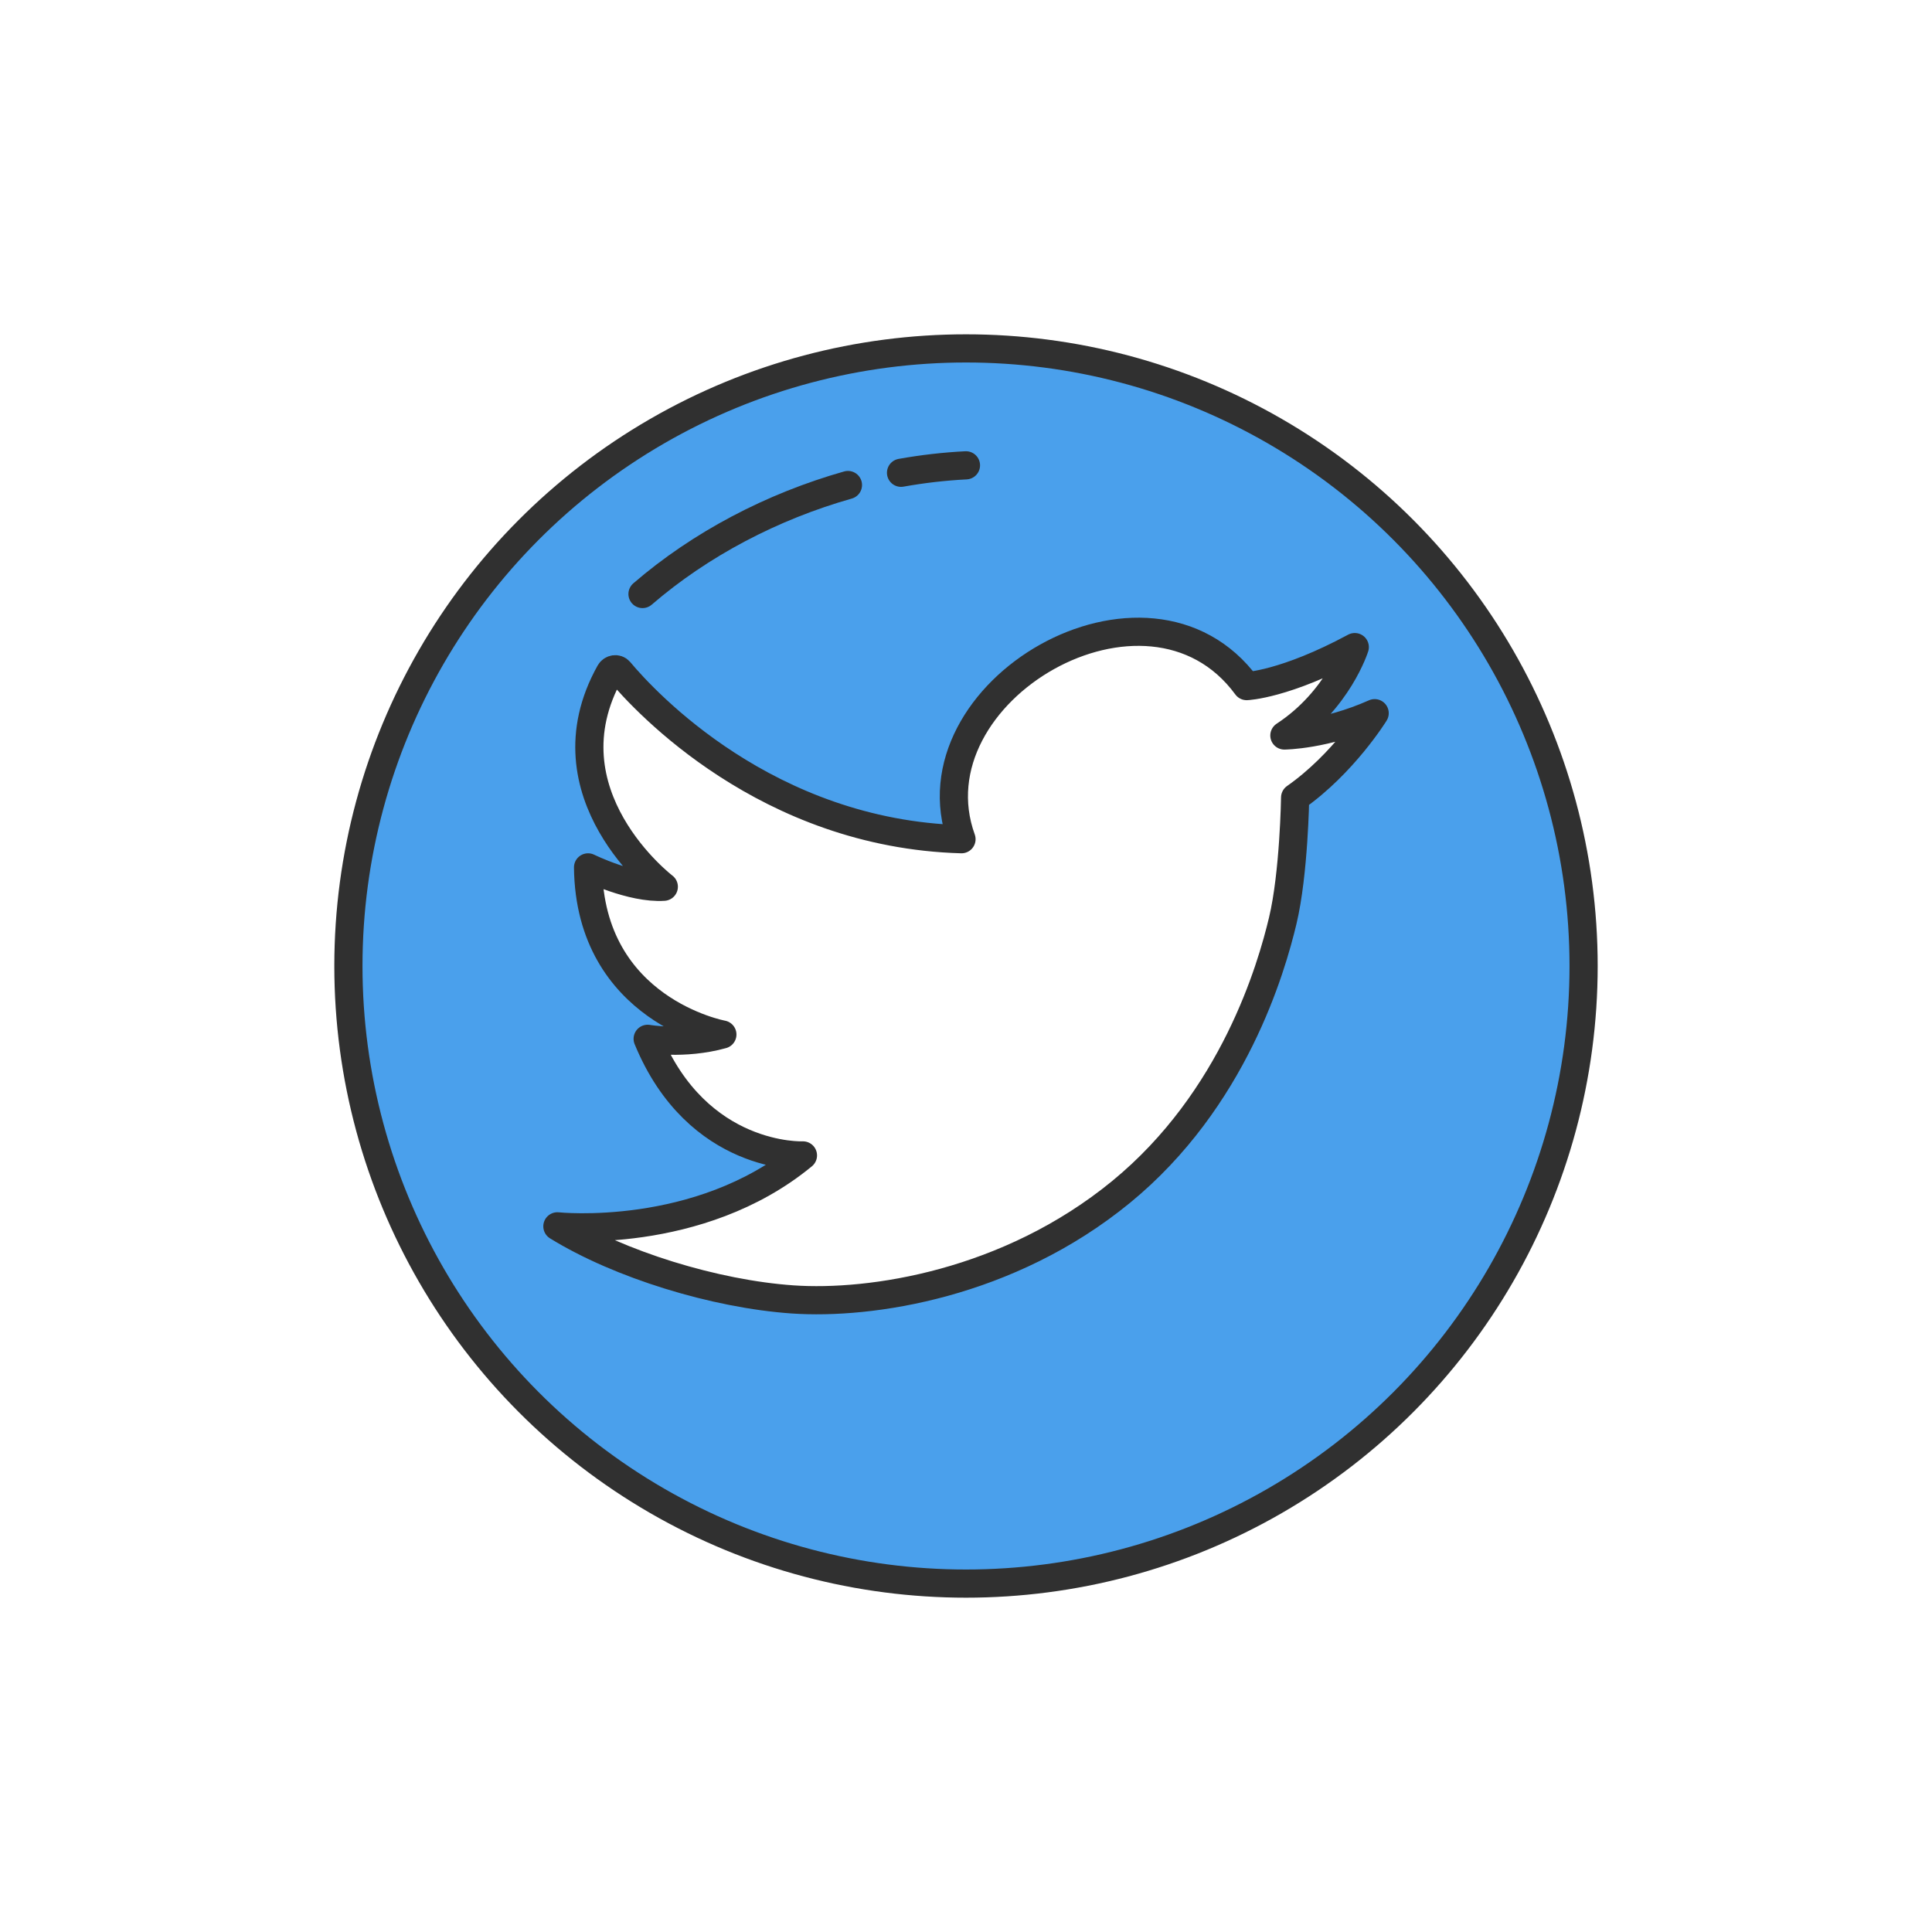 <?xml version="1.0" ?><svg style="enable-background:new 0 0 48 48;" version="1.1" viewBox="0 0 48 48" xml:space="preserve" xmlns="http://www.w3.org/2000/svg" xmlns:xlink="http://www.w3.org/1999/xlink"><g id="Icons"><g><path d="M24.001,8.654c-8.47,0-15.34,6.87-15.34,15.35    c0,8.47,6.87,15.34,15.34,15.34s15.34-6.87,15.34-15.34    C39.341,15.524,32.47,8.654,24.001,8.654z M32.181,19.814c0,0-0.03,1.88-0.31,3.06    c-0.28,1.17-1.22,4.44-4.02,6.74c-2.8,2.3-6.22,2.8-8.16,2.67    c-1.93-0.13-4.31-0.87-5.84-1.82c0,0,3.51,0.38,6.1-1.76c0,0-2.62,0.12-3.86-2.89    c0,0,0.89,0.16,1.86-0.11c0,0-3.3-0.6-3.34-4.15c0,0,1.08,0.53,1.88,0.48    c0,0-3.15-2.41-1.23-5.52c0,0,3.15,4.18,8.63,4.34c-1.33-3.67,4.63-7.15,7.08-3.81    c0,0,0.95-0.03,2.69-0.97c0,0-0.42,1.32-1.75,2.2c0,0,1-0.01,2.23-0.54    C34.05,17.874,33.3,19.024,32.181,19.814z" style="fill:#4AA0EC;"/><circle cx="24" cy="24" r="15.344" style="fill:none;stroke:#303030;stroke-width:0.7;stroke-linecap:round;stroke-linejoin:round;stroke-miterlimit:10;"/><g><path d="     M22.386,11.746c0.537-0.096,1.076-0.158,1.613-0.185" style="fill:none;stroke:#303030;stroke-width:0.7;stroke-linecap:round;stroke-linejoin:round;stroke-miterlimit:10;"/><path d="     M15.963,14.758c1.44-1.242,3.225-2.176,5.104-2.708" style="fill:none;stroke:#303030;stroke-width:0.7;stroke-linecap:round;stroke-linejoin:round;stroke-miterlimit:10;"/></g><path d="    M23.888,20.85c-1.323-3.665,4.631-7.149,7.085-3.804c0,0,0.951-0.034,2.686-0.969    c0,0-0.414,1.321-1.749,2.196c0,0,1.015-0.007,2.243-0.554c0,0-0.774,1.255-1.976,2.096    c0,0-0.027,1.882-0.307,3.057s-1.215,4.446-4.018,6.742s-6.221,2.804-8.157,2.67    s-4.312-0.868-5.847-1.816c0,0,3.511,0.374,6.101-1.762c0,0-2.617,0.12-3.858-2.897    c0,0,0.894,0.16,1.856-0.107c0,0-3.297-0.601-3.337-4.152c0,0,1.081,0.534,1.882,0.481    c0,0-3.024-2.306-1.339-5.325c0.049-0.088,0.174-0.108,0.238-0.031    C16.03,17.439,19.054,20.715,23.888,20.85z" style="fill:none;stroke:#303030;stroke-width:0.7;stroke-linecap:round;stroke-linejoin:round;stroke-miterlimit:10;"/></g></g></svg>